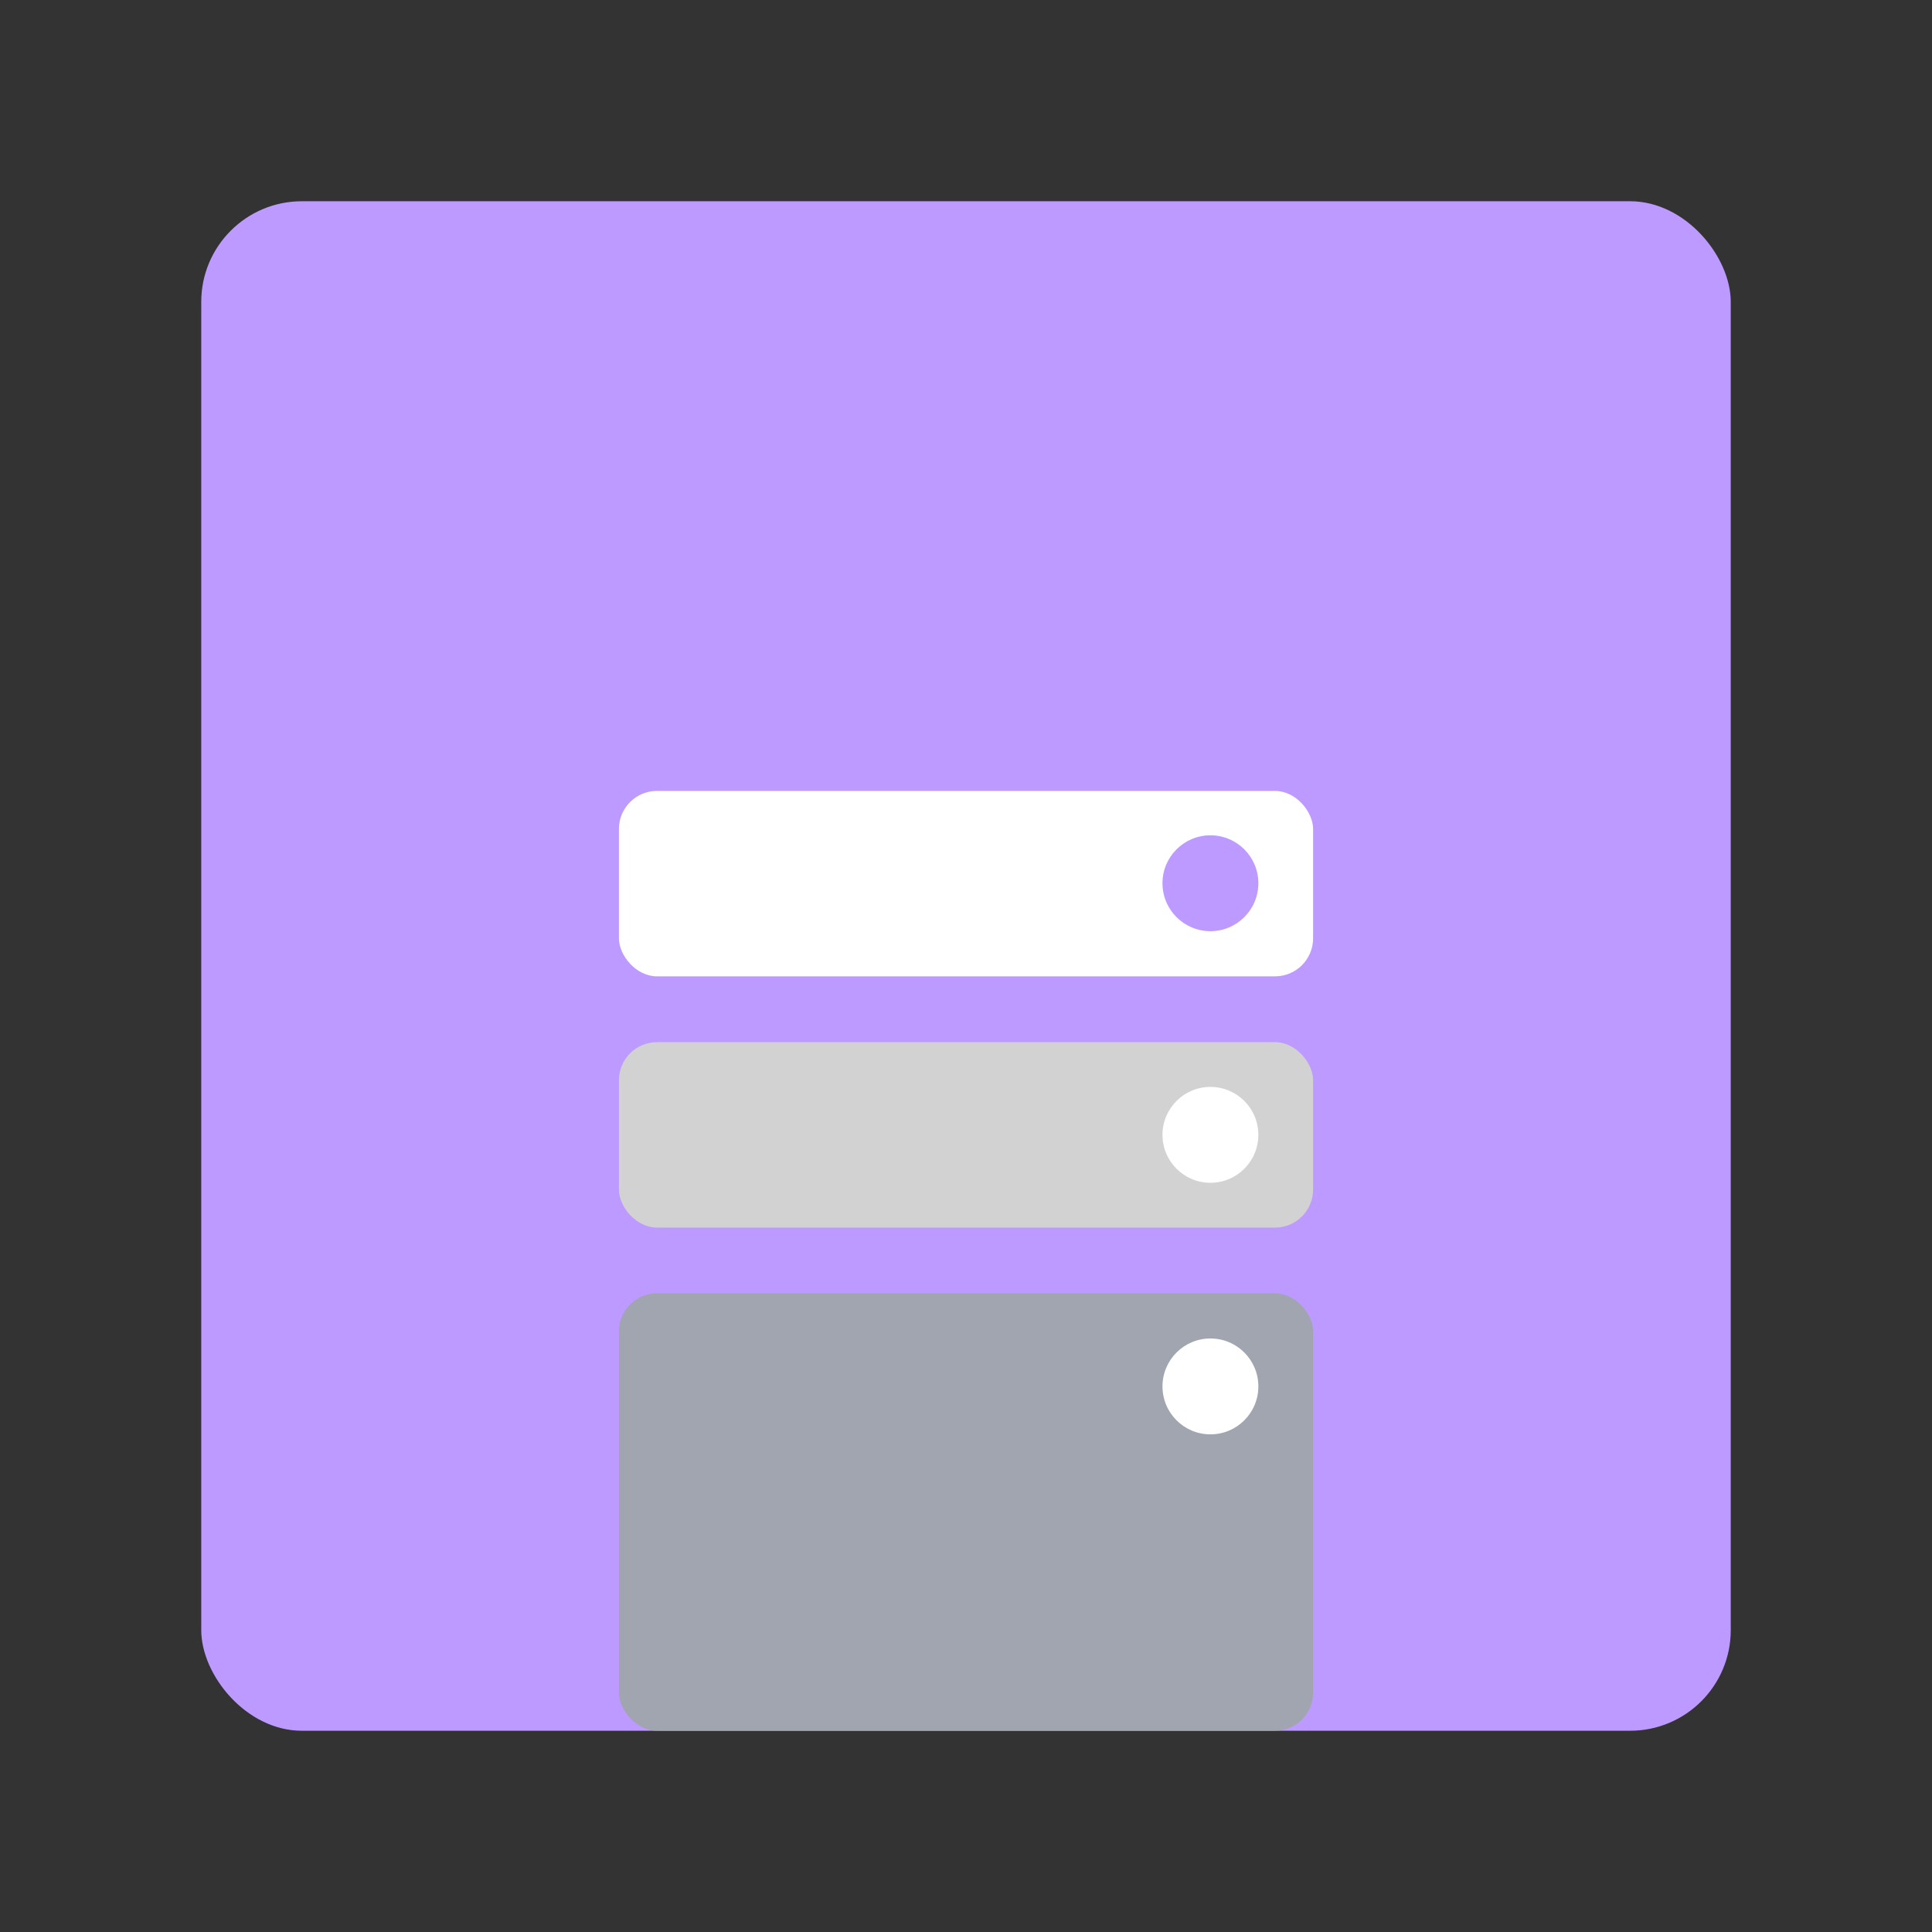 <svg xmlns="http://www.w3.org/2000/svg" xml:space="preserve" viewBox="0 0 192 192"><rect x="0" y="0" width="192" height="192" fill="#333333" stroke="none"/><rect width="152" height="152" x="20" y="20" fill="#bd9aff" class="a" rx="10"/><rect width="68.985" height="18.427" x="61.508" y="78.601" fill="#fff" rx="3.78"/><rect width="68.985" height="18.427" x="61.508" y="103.57" fill="#d2d2d2" rx="3.78"/><rect width="68.985" height="43.47" x="61.508" y="128.53" fill="#a0a5af" rx="3.78"/><circle cx="120.29" cy="87.776" r="4.764" fill="#bd9aff"/><circle cx="120.29" cy="112.78" r="4.764" fill="#fff"/><circle cx="120.29" cy="137.78" r="4.764" fill="#fff"/></svg>